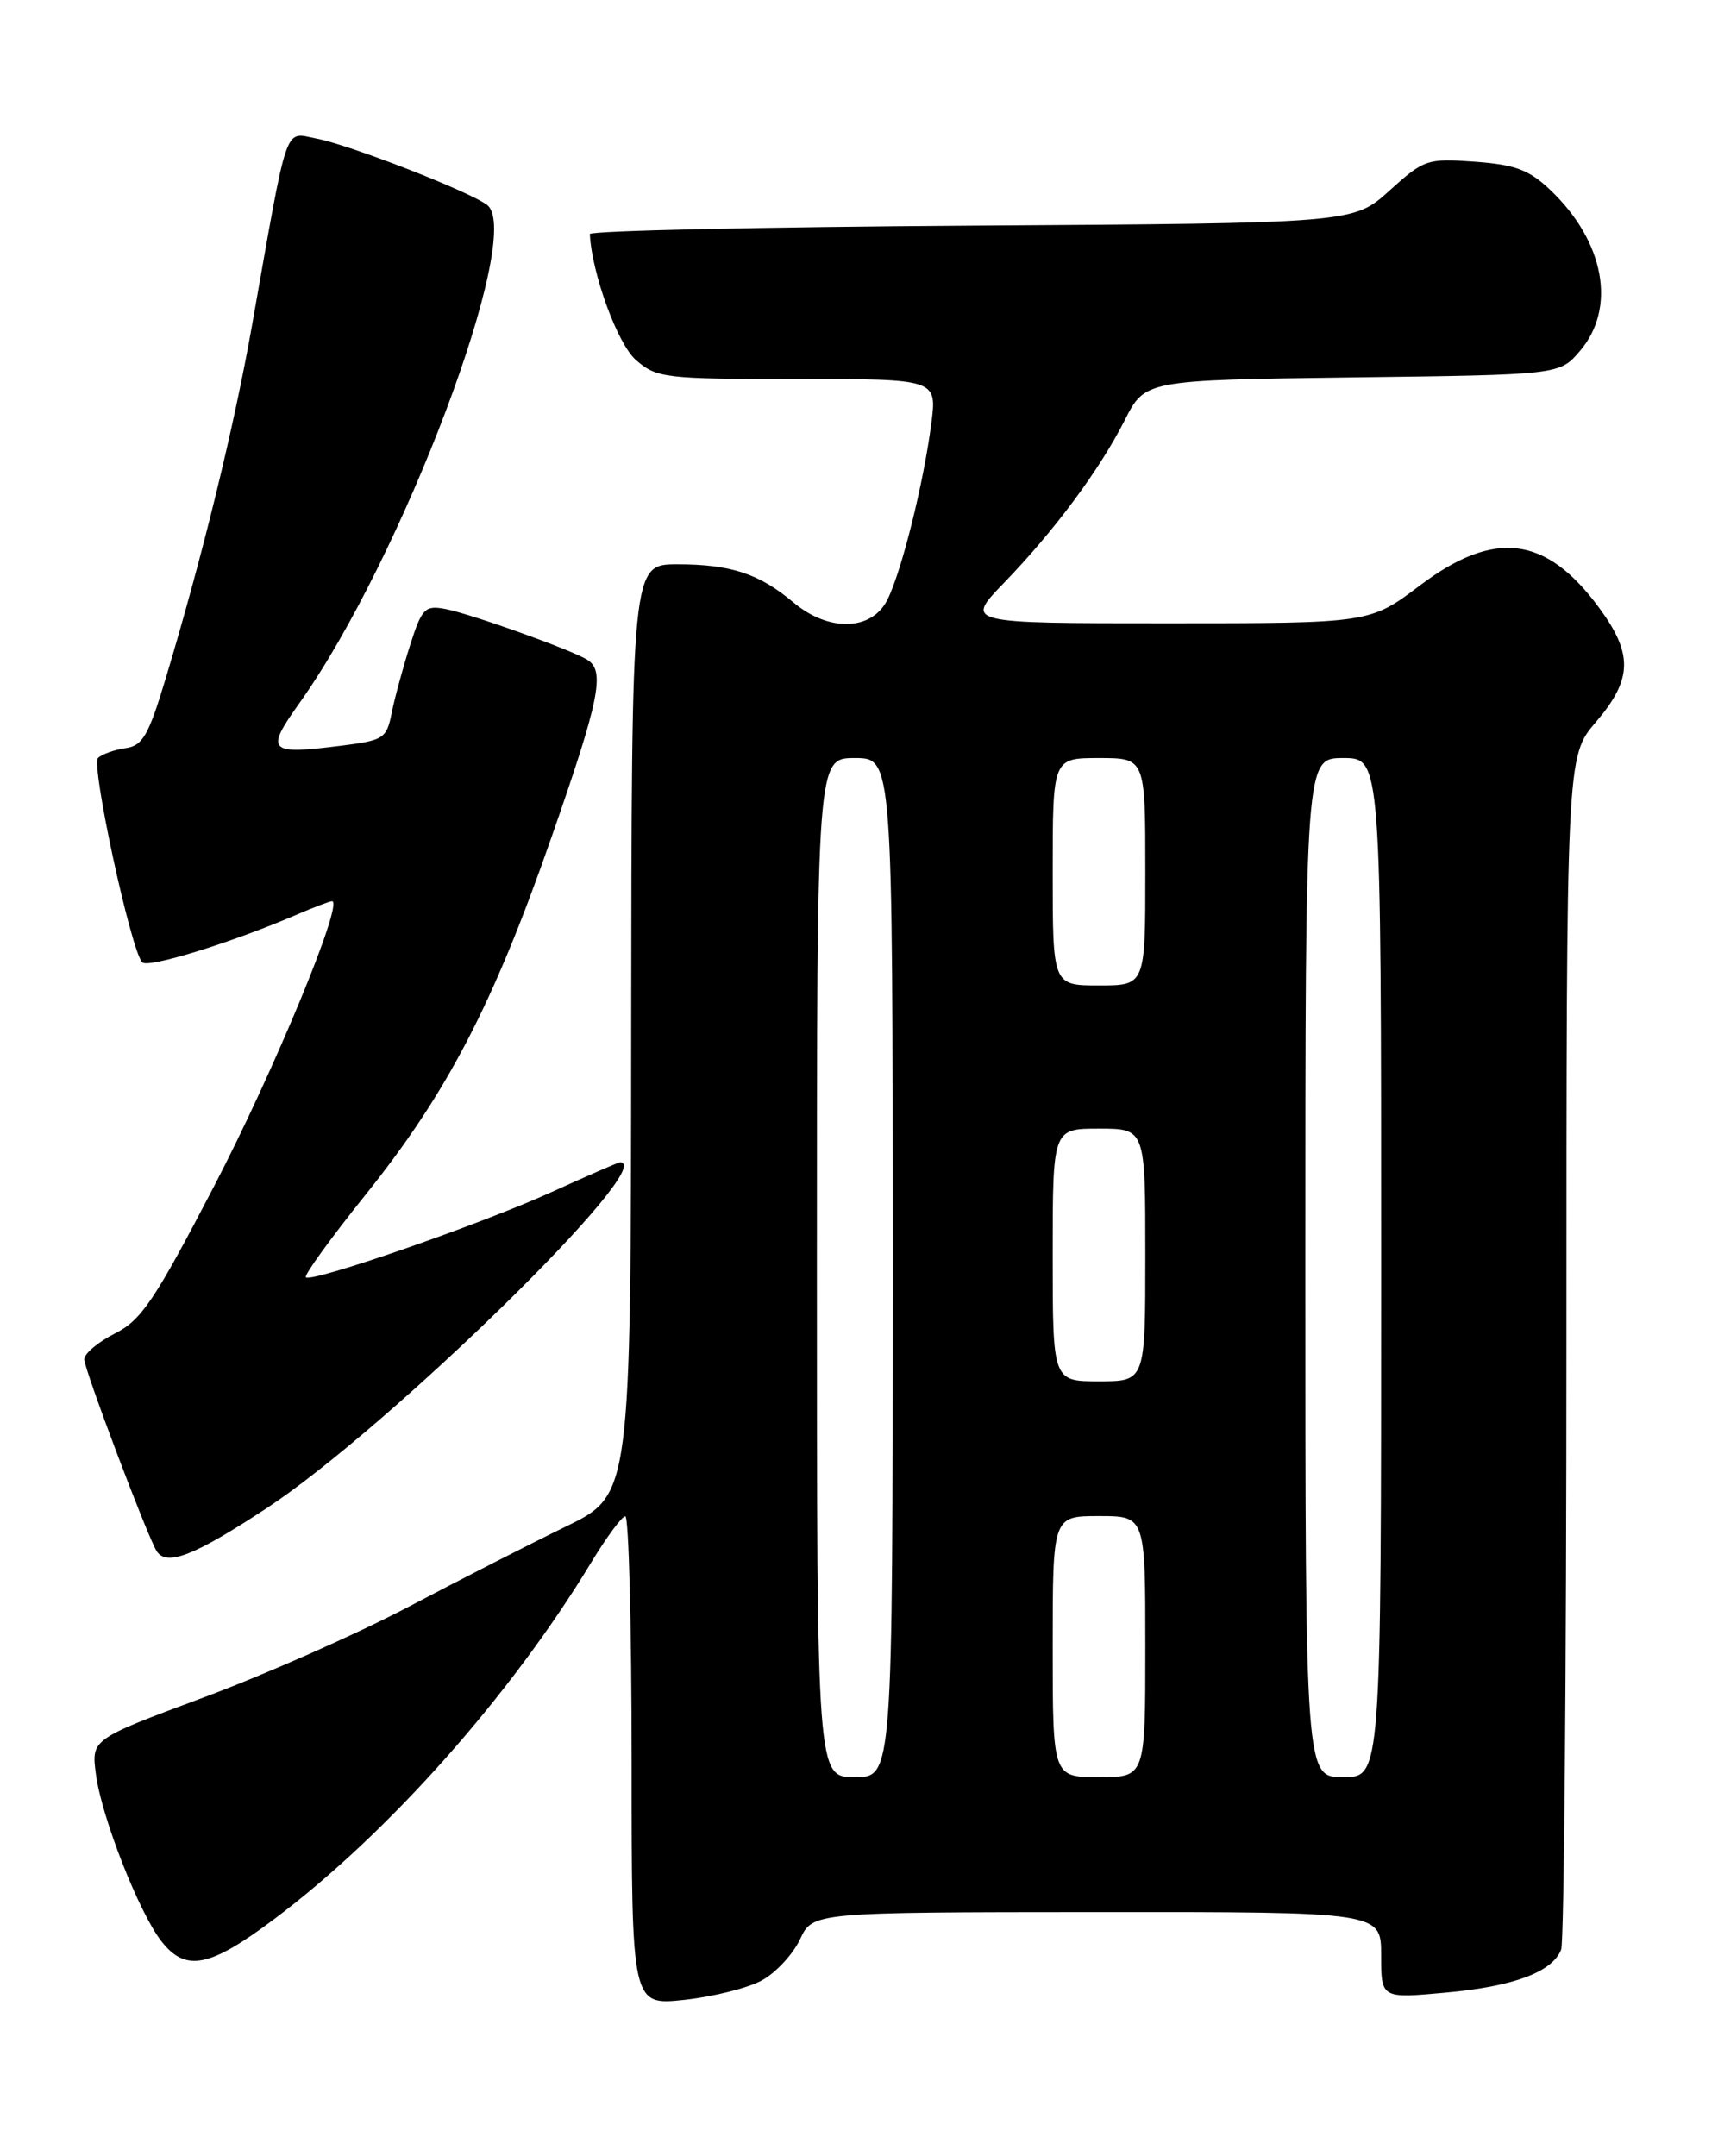 <?xml version="1.0" encoding="UTF-8" standalone="no"?>
<!DOCTYPE svg PUBLIC "-//W3C//DTD SVG 1.1//EN" "http://www.w3.org/Graphics/SVG/1.1/DTD/svg11.dtd" >
<svg xmlns="http://www.w3.org/2000/svg" xmlns:xlink="http://www.w3.org/1999/xlink" version="1.1" viewBox="0 0 204 256">
 <g >
 <path fill="currentColor"
d=" M 90.50 235.11 C 92.15 234.20 94.17 232.01 95.00 230.25 C 96.50 227.04 96.50 227.04 130.25 227.02 C 164.00 227.00 164.00 227.00 164.00 232.14 C 164.00 237.28 164.00 237.28 171.66 236.58 C 179.75 235.85 184.35 234.13 185.38 231.46 C 185.72 230.56 186.00 198.33 186.00 159.83 C 186.00 89.82 186.00 89.82 189.50 85.73 C 193.85 80.65 193.93 77.66 189.89 72.17 C 183.58 63.59 177.45 62.83 168.58 69.53 C 162.65 74.00 162.65 74.00 138.61 74.00 C 114.58 74.00 114.58 74.00 119.17 69.25 C 125.20 63.02 130.55 55.81 133.55 49.90 C 135.97 45.13 135.97 45.13 160.57 44.81 C 185.18 44.50 185.18 44.50 187.59 41.69 C 191.98 36.58 190.54 28.69 184.09 22.56 C 181.56 20.16 179.93 19.55 175.13 19.20 C 169.46 18.79 169.10 18.92 164.98 22.64 C 160.71 26.50 160.71 26.50 115.35 26.79 C 90.41 26.95 70.02 27.40 70.04 27.79 C 70.27 32.48 73.34 40.87 75.52 42.75 C 77.98 44.89 78.93 45.00 94.68 45.00 C 111.26 45.00 111.26 45.00 110.59 50.25 C 109.67 57.38 107.05 67.90 105.35 71.25 C 103.48 74.92 98.39 75.04 94.22 71.53 C 90.15 68.11 86.78 67.00 80.43 67.00 C 75.00 67.00 75.00 67.00 74.95 122.25 C 74.91 177.50 74.91 177.50 67.20 181.24 C 62.97 183.30 54.55 187.59 48.50 190.78 C 42.45 193.97 31.50 198.81 24.17 201.54 C 10.84 206.50 10.84 206.50 11.39 210.66 C 12.06 215.77 16.52 227.12 19.18 230.50 C 22.06 234.17 24.90 233.60 32.60 227.82 C 46.09 217.69 60.62 201.33 70.20 185.51 C 72.02 182.51 73.84 180.04 74.25 180.03 C 74.66 180.01 75.00 193.07 75.00 209.05 C 75.00 238.10 75.00 238.10 81.25 237.44 C 84.69 237.07 88.85 236.03 90.50 235.11 Z  M 31.70 179.04 C 46.12 169.54 78.34 138.00 73.62 138.00 C 73.42 138.00 69.79 139.58 65.57 141.50 C 57.14 145.34 37.00 152.33 36.32 151.65 C 36.08 151.41 39.27 147.01 43.40 141.86 C 53.06 129.82 58.54 119.31 65.43 99.56 C 71.19 83.09 71.88 79.67 69.75 78.34 C 67.82 77.14 55.82 72.85 52.86 72.30 C 50.45 71.85 50.09 72.23 48.68 76.65 C 47.83 79.32 46.85 82.93 46.50 84.69 C 45.91 87.67 45.54 87.91 40.57 88.53 C 31.84 89.63 31.45 89.24 35.54 83.50 C 47.73 66.40 62.28 27.84 57.86 24.35 C 55.86 22.78 41.51 17.19 37.57 16.45 C 33.70 15.72 34.27 14.07 29.95 38.50 C 27.80 50.68 24.05 66.00 19.69 80.50 C 17.63 87.35 16.94 88.55 14.89 88.83 C 13.58 89.02 12.11 89.54 11.64 89.99 C 10.78 90.82 15.54 112.84 16.89 114.26 C 17.59 114.98 27.48 111.93 35.22 108.60 C 37.26 107.72 39.16 107.00 39.42 107.00 C 40.88 107.00 32.56 127.10 25.46 140.76 C 18.34 154.44 16.79 156.74 13.63 158.33 C 11.64 159.34 10.00 160.72 10.00 161.39 C 10.00 162.55 17.46 182.32 18.59 184.14 C 19.75 186.02 23.04 184.74 31.70 179.04 Z  M 97.00 150.50 C 97.00 90.00 97.00 90.00 101.50 90.00 C 106.00 90.00 106.00 90.00 106.00 150.50 C 106.00 211.00 106.00 211.00 101.50 211.00 C 97.00 211.00 97.00 211.00 97.00 150.50 Z  M 125.00 195.50 C 125.00 180.00 125.00 180.00 130.50 180.00 C 136.00 180.00 136.00 180.00 136.00 195.50 C 136.00 211.00 136.00 211.00 130.50 211.00 C 125.00 211.00 125.00 211.00 125.00 195.50 Z  M 155.00 150.50 C 155.00 90.00 155.00 90.00 159.50 90.00 C 164.00 90.00 164.00 90.00 164.00 150.50 C 164.00 211.00 164.00 211.00 159.50 211.00 C 155.00 211.00 155.00 211.00 155.00 150.50 Z  M 125.00 149.00 C 125.00 134.00 125.00 134.00 130.50 134.00 C 136.00 134.00 136.00 134.00 136.00 149.00 C 136.00 164.00 136.00 164.00 130.50 164.00 C 125.00 164.00 125.00 164.00 125.00 149.00 Z  M 125.00 103.50 C 125.00 90.00 125.00 90.00 130.50 90.00 C 136.00 90.00 136.00 90.00 136.00 103.50 C 136.00 117.00 136.00 117.00 130.50 117.00 C 125.00 117.00 125.00 117.00 125.00 103.50 Z "/>
</g>
</svg>